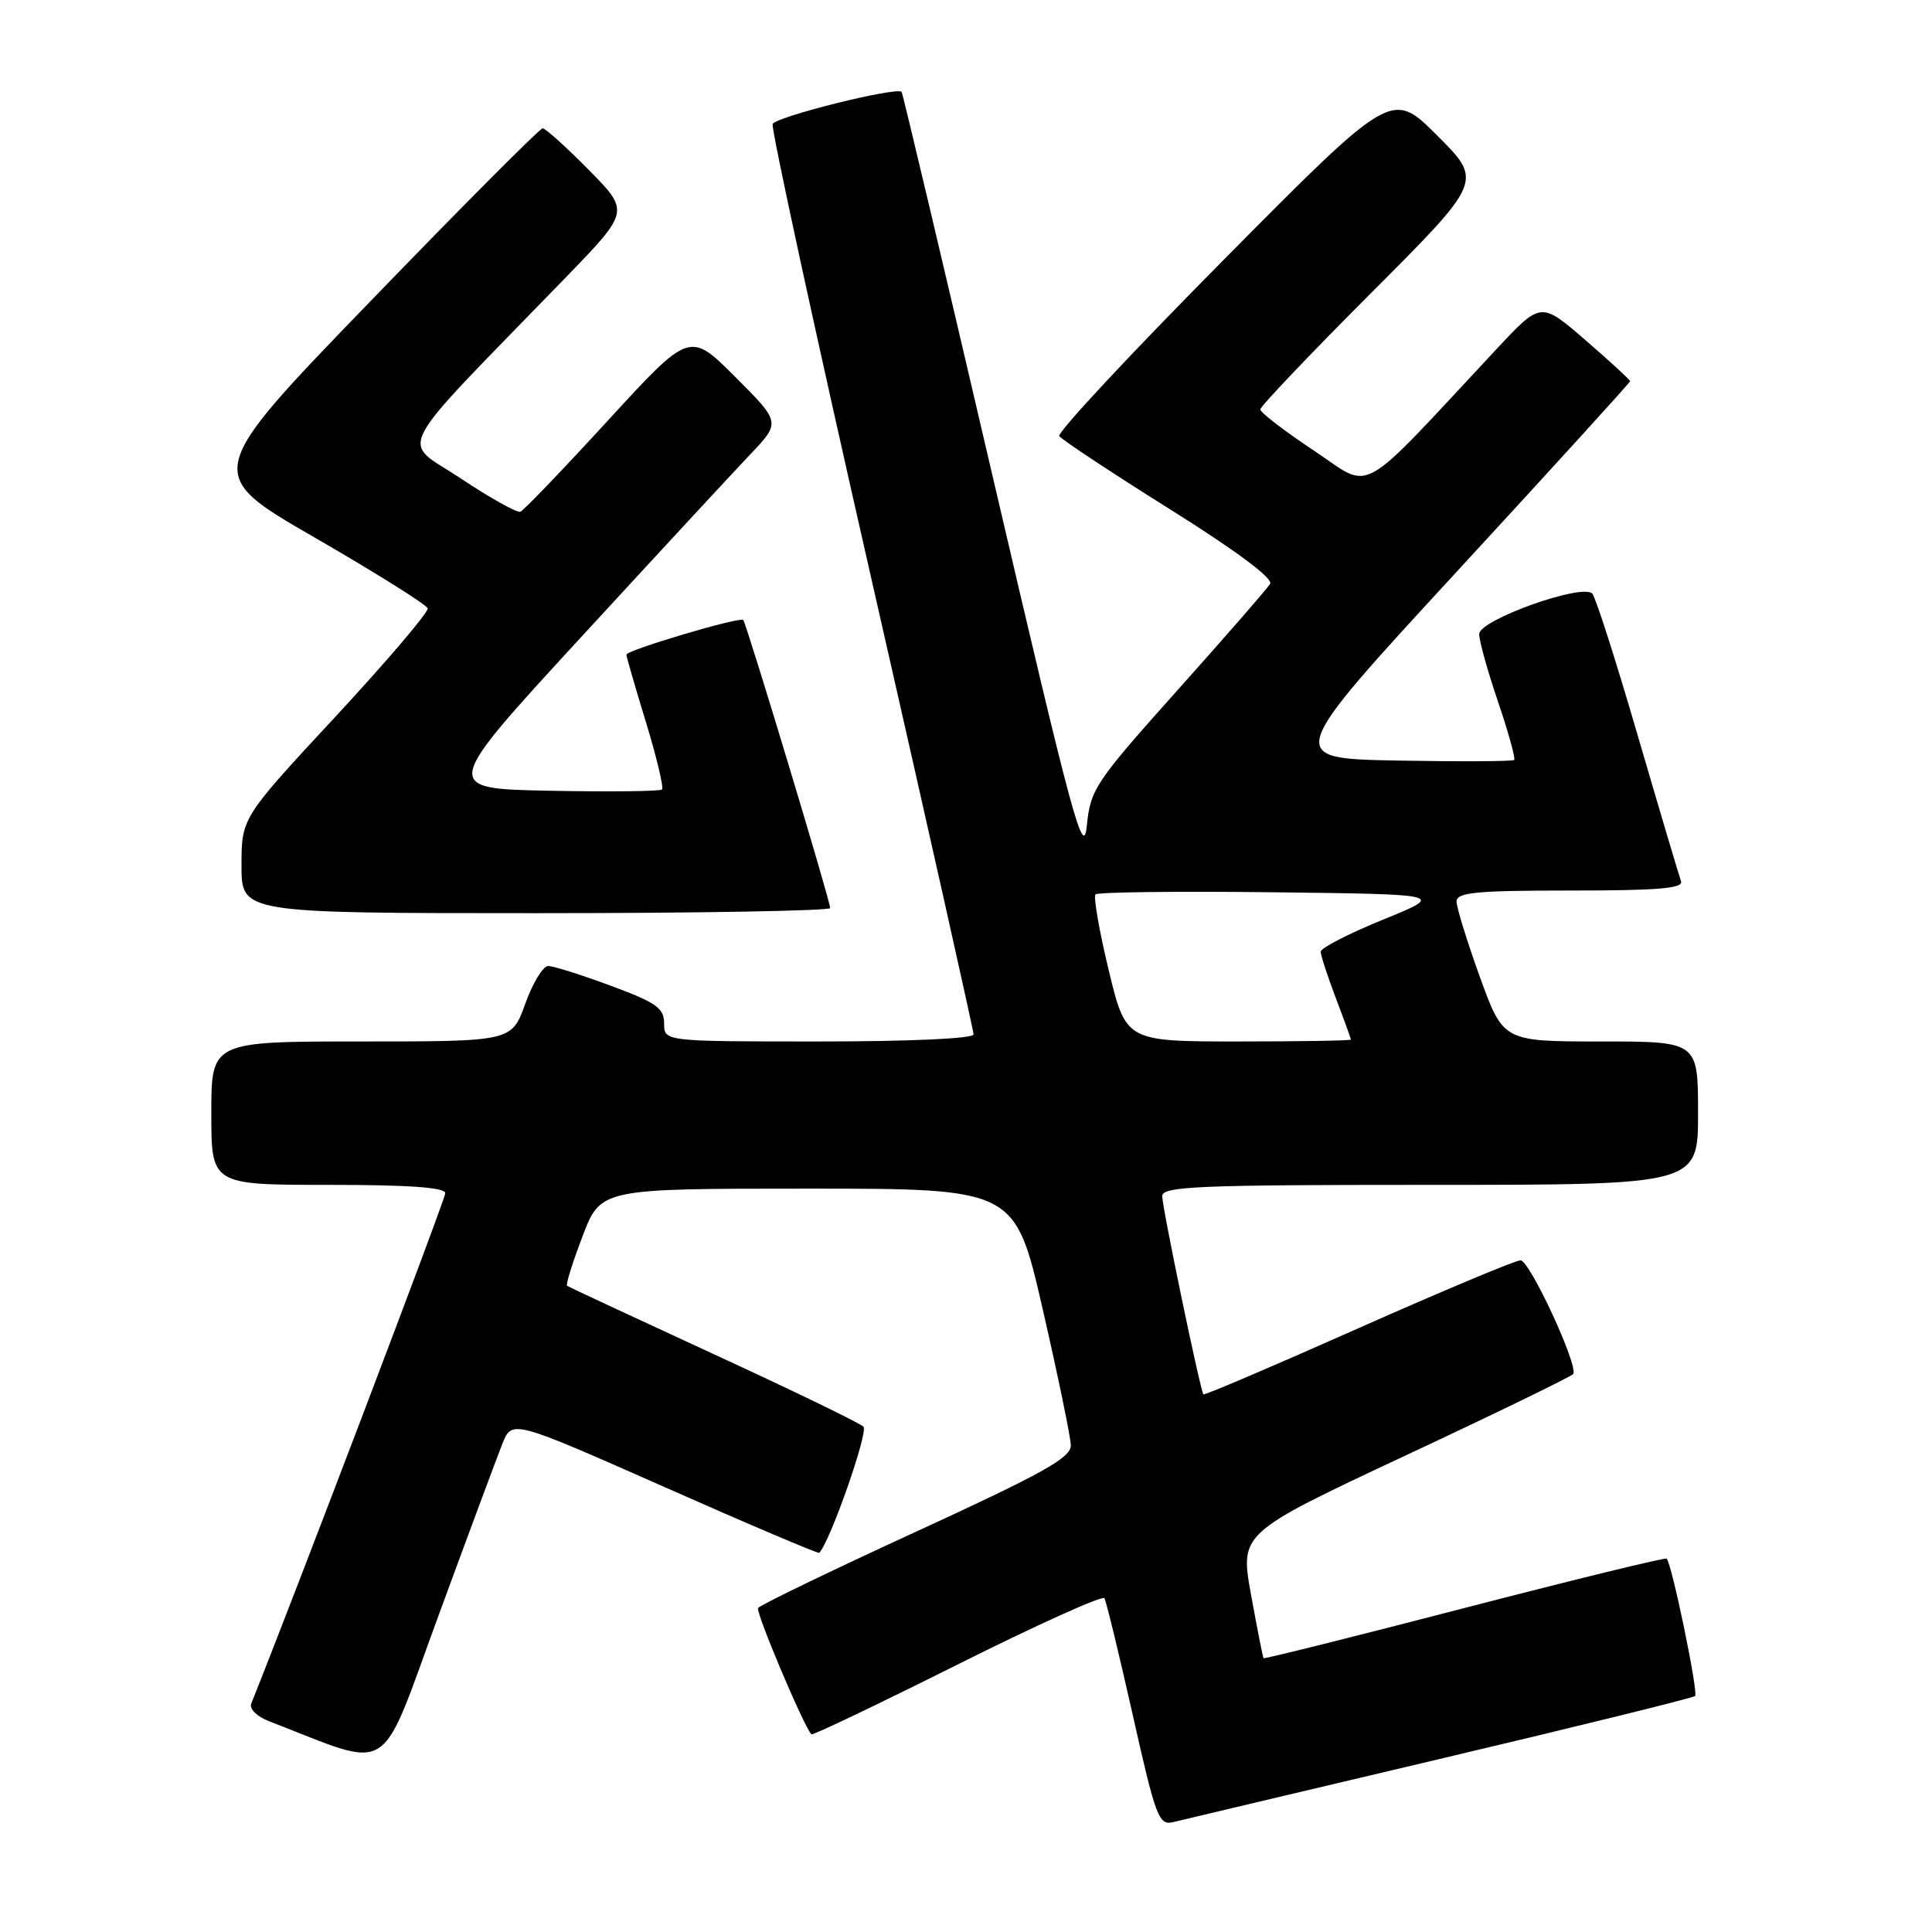 <?xml version="1.0" encoding="UTF-8" standalone="no"?>
<!DOCTYPE svg PUBLIC "-//W3C//DTD SVG 1.1//EN" "http://www.w3.org/Graphics/SVG/1.1/DTD/svg11.dtd" >
<svg xmlns="http://www.w3.org/2000/svg" xmlns:xlink="http://www.w3.org/1999/xlink" version="1.1" viewBox="0 0 256 256">
 <g >
 <path fill="currentColor"
d=" M 190.82 233.06 C 209.15 228.73 224.35 224.98 224.61 224.73 C 225.06 224.28 221.52 207.16 220.84 206.53 C 220.65 206.35 208.60 209.30 194.05 213.07 C 179.50 216.85 167.52 219.84 167.43 219.72 C 167.33 219.60 166.59 215.82 165.77 211.32 C 164.29 203.15 164.29 203.15 186.20 192.88 C 198.26 187.24 208.27 182.37 208.46 182.06 C 209.16 180.94 202.69 167.00 201.48 167.00 C 200.80 167.00 191.12 171.06 179.97 176.01 C 168.82 180.97 159.59 184.91 159.46 184.76 C 159.05 184.29 154.00 160.02 154.00 158.49 C 154.00 157.20 158.70 157.00 189.50 157.00 C 225.00 157.00 225.00 157.00 225.00 147.50 C 225.00 138.00 225.00 138.00 212.09 138.00 C 199.19 138.00 199.19 138.00 196.09 129.45 C 194.39 124.74 193.00 120.24 193.00 119.45 C 193.00 118.25 195.59 118.00 208.11 118.00 C 219.78 118.00 223.11 117.72 222.74 116.75 C 222.49 116.06 219.91 107.40 217.02 97.50 C 214.14 87.60 211.42 79.12 210.99 78.66 C 209.69 77.25 196.00 82.14 196.00 84.02 C 196.00 84.92 197.12 88.95 198.50 92.99 C 199.87 97.03 200.83 100.50 200.64 100.70 C 200.44 100.89 193.52 100.93 185.25 100.78 C 170.22 100.50 170.22 100.50 193.11 75.66 C 205.70 62.00 216.00 50.68 216.00 50.51 C 216.00 50.34 213.34 47.89 210.09 45.08 C 204.18 39.96 204.18 39.96 198.34 46.21 C 179.52 66.36 182.02 64.97 174.09 59.70 C 170.19 57.11 167.00 54.66 167.00 54.25 C 167.00 53.85 173.63 46.88 181.74 38.76 C 196.48 24.00 196.48 24.00 190.45 17.97 C 184.42 11.94 184.42 11.94 162.13 34.44 C 149.87 46.81 140.07 57.31 140.36 57.78 C 140.65 58.24 147.21 62.58 154.93 67.42 C 163.75 72.94 168.73 76.65 168.30 77.36 C 167.92 77.99 162.42 84.31 156.07 91.40 C 145.11 103.66 144.50 104.56 144.01 109.40 C 143.56 113.91 142.14 108.65 131.62 63.50 C 125.09 35.45 119.62 12.36 119.47 12.18 C 118.85 11.46 102.76 15.47 102.38 16.44 C 102.16 17.02 108.06 44.19 115.49 76.81 C 122.92 109.44 129.00 136.55 129.00 137.06 C 129.00 137.62 120.58 138.00 108.50 138.00 C 88.00 138.00 88.00 138.00 88.00 135.62 C 88.00 133.58 86.98 132.85 80.94 130.62 C 77.06 129.18 73.33 128.00 72.64 128.00 C 71.96 128.00 70.59 130.25 69.60 133.00 C 67.80 138.00 67.80 138.00 47.90 138.00 C 28.00 138.00 28.00 138.00 28.00 147.50 C 28.00 157.00 28.00 157.00 43.50 157.00 C 54.18 157.00 59.00 157.34 59.00 158.11 C 59.00 158.91 39.22 210.94 33.29 225.74 C 33.01 226.43 34.04 227.45 35.65 228.07 C 52.31 234.50 50.09 235.87 58.07 214.17 C 62.04 203.35 65.87 193.06 66.57 191.30 C 67.85 188.11 67.85 188.11 88.09 197.06 C 99.21 201.99 108.43 205.90 108.56 205.76 C 110.05 204.14 115.10 189.71 114.41 189.04 C 113.91 188.55 104.95 184.21 94.50 179.40 C 84.05 174.58 75.34 170.52 75.14 170.38 C 74.94 170.23 75.87 167.28 77.19 163.81 C 79.60 157.50 79.60 157.50 107.05 157.50 C 134.50 157.50 134.50 157.50 138.17 173.50 C 140.19 182.30 141.86 190.40 141.89 191.50 C 141.94 193.14 138.28 195.19 121.42 202.94 C 110.12 208.13 100.69 212.69 100.45 213.07 C 100.11 213.62 106.41 228.55 107.51 229.81 C 107.66 229.98 116.36 225.82 126.84 220.58 C 137.33 215.33 146.10 211.37 146.34 211.77 C 146.58 212.17 148.27 219.12 150.09 227.22 C 153.14 240.82 153.55 241.90 155.45 241.44 C 156.58 241.16 172.50 237.39 190.82 233.06 Z  M 110.00 120.32 C 110.00 119.35 98.90 82.57 98.48 82.15 C 98.02 81.69 83.00 86.15 83.00 86.75 C 83.00 87.00 84.16 91.02 85.59 95.69 C 87.01 100.35 87.97 104.36 87.72 104.61 C 87.48 104.86 80.81 104.93 72.90 104.78 C 58.53 104.50 58.53 104.50 76.93 84.50 C 87.05 73.50 97.16 62.58 99.39 60.23 C 103.45 55.97 103.45 55.97 97.42 49.94 C 91.39 43.91 91.39 43.91 80.57 55.70 C 74.62 62.19 69.39 67.64 68.95 67.81 C 68.51 67.98 64.95 65.99 61.03 63.38 C 53.03 58.06 51.54 60.92 74.97 36.76 C 83.44 28.01 83.44 28.01 78.01 22.51 C 75.02 19.48 72.27 17.00 71.90 17.00 C 71.54 17.00 61.28 27.29 49.12 39.88 C 27.00 62.75 27.00 62.75 41.70 71.23 C 49.79 75.90 56.52 80.12 56.67 80.61 C 56.81 81.10 51.32 87.55 44.47 94.94 C 32.00 108.37 32.00 108.37 32.00 114.69 C 32.00 121.00 32.00 121.00 71.00 121.00 C 92.45 121.00 110.00 120.69 110.00 120.32 Z  M 146.90 128.52 C 145.65 123.31 144.86 118.80 145.16 118.51 C 145.46 118.21 156.01 118.08 168.60 118.23 C 191.50 118.50 191.50 118.50 183.25 121.86 C 178.71 123.71 175.00 125.62 175.00 126.10 C 175.00 126.58 175.90 129.35 177.00 132.24 C 178.10 135.13 179.00 137.61 179.00 137.75 C 179.00 137.89 172.29 138.00 164.09 138.00 C 149.19 138.00 149.19 138.00 146.90 128.52 Z "/>
</g>
</svg>